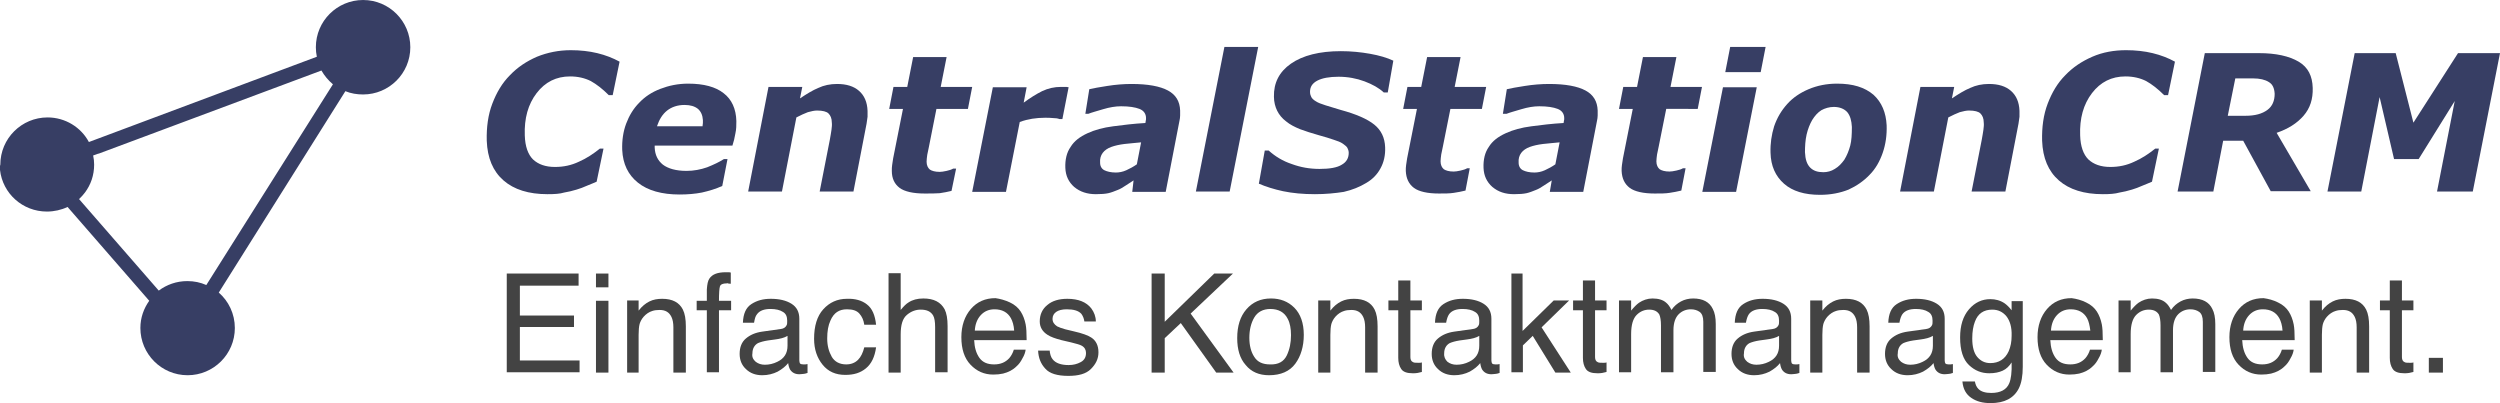 <?xml version="1.0" encoding="utf-8"?>
<!-- Generator: Adobe Illustrator 19.0.0, SVG Export Plug-In . SVG Version: 6.00 Build 0)  -->
<svg version="1.1" id="Layer_1" xmlns="http://www.w3.org/2000/svg" xmlns:xlink="http://www.w3.org/1999/xlink" x="0px" y="0px"
	 viewBox="-258 339.1 762.2 122.9" style="enable-background:new -258 339.1 762.2 122.9;" xml:space="preserve">
<style type="text/css">
	.st0{fill:#434343;}
	.st1{fill:#373E64;}
	.st2{enable-background:new    ;}
</style>
<g>
	<g>
		<path class="st0" d="M-103.5,422.5h21.9v3.7h-17.9v9.1H-83v3.5h-16.5V449h18.2v3.6h-22.2V422.5z"/>
		<path class="st0" d="M-76.3,422.5h3.8v4.2h-3.8V422.5z M-76.3,430.8h3.8v21.9h-3.8V430.8z"/>
		<path class="st0" d="M-66.8,430.7h3.5v3.1c1-1.3,2.1-2.2,3.3-2.8s2.5-0.8,3.9-0.8c3.1,0,5.2,1.1,6.3,3.3c0.6,1.2,0.9,2.9,0.9,5.1
			v14.1h-3.8v-13.8c0-1.3-0.2-2.4-0.6-3.2c-0.7-1.4-1.8-2.1-3.6-2.1c-0.9,0-1.6,0.1-2.2,0.3c-1,0.3-1.9,0.9-2.7,1.8
			c-0.6,0.7-1,1.5-1.2,2.2c-0.2,0.8-0.3,1.9-0.3,3.3v11.5h-3.5V430.7z"/>
		<path class="st0" d="M-41.7,424c0.9-1.3,2.5-1.9,5-1.9c0.2,0,0.5,0,0.7,0s0.5,0,0.8,0.1v3.4c-0.4,0-0.7,0-0.8-0.1s-0.3,0-0.5,0
			c-1.1,0-1.8,0.3-2,0.9s-0.3,2.1-0.3,4.4h3.7v2.9h-3.7v18.9h-3.7v-18.9h-3.1v-2.9h3.1v-3.4C-42.4,425.8-42.2,424.7-41.7,424z"/>
		<path class="st0" d="M-19.9,439.4c0.8-0.1,1.4-0.5,1.7-1.1c0.2-0.3,0.2-0.8,0.2-1.4c0-1.3-0.4-2.2-1.3-2.7
			c-0.9-0.6-2.2-0.9-3.8-0.9c-1.9,0-3.3,0.5-4.1,1.6c-0.5,0.6-0.7,1.4-0.9,2.6h-3.4c0.1-2.7,0.9-4.6,2.6-5.7
			c1.7-1.1,3.6-1.6,5.9-1.6c2.6,0,4.7,0.5,6.3,1.5s2.4,2.5,2.4,4.6V449c0,0.4,0.1,0.7,0.2,0.9c0.2,0.2,0.5,0.3,1,0.3
			c0.2,0,0.3,0,0.6,0s0.4-0.1,0.7-0.1v2.7c-0.6,0.2-1,0.3-1.3,0.3s-0.7,0.1-1.2,0.1c-1.3,0-2.2-0.5-2.8-1.4c-0.3-0.5-0.5-1.2-0.6-2
			c-0.8,1-1.8,1.8-3.2,2.6c-1.4,0.7-3,1.1-4.7,1.1c-2,0-3.7-0.6-5-1.9c-1.3-1.2-1.9-2.8-1.9-4.6c0-2,0.6-3.6,1.9-4.7
			c1.3-1.1,2.9-1.8,5-2.1L-19.9,439.4z M-27.6,449.4c0.8,0.6,1.7,0.9,2.8,0.9c1.3,0,2.6-0.3,3.8-0.9c2.1-1,3.1-2.6,3.1-4.9v-3
			c-0.5,0.3-1,0.5-1.7,0.7s-1.4,0.3-2.1,0.4l-2.2,0.3c-1.3,0.2-2.3,0.5-3,0.8c-1.1,0.6-1.7,1.7-1.7,3.1
			C-28.8,447.9-28.4,448.7-27.6,449.4z"/>
		<path class="st0" d="M6.3,431.9c1.6,1.2,2.5,3.3,2.8,6.2H5.5c-0.2-1.4-0.7-2.5-1.5-3.4s-2-1.3-3.8-1.3c-2.4,0-4,1.1-5,3.4
			c-0.7,1.5-1,3.3-1,5.5s0.5,4,1.4,5.6c0.9,1.5,2.4,2.3,4.4,2.3c1.5,0,2.7-0.5,3.6-1.4s1.5-2.2,1.9-3.8h3.6c-0.4,2.9-1.4,5-3.1,6.4
			s-3.7,2-6.3,2c-2.9,0-5.2-1-6.9-3.1s-2.6-4.7-2.6-7.9c0-3.9,0.9-6.9,2.8-9s4.3-3.2,7.2-3.2C2.7,430.1,4.8,430.7,6.3,431.9z"/>
		<path class="st0" d="M12.9,422.4h3.7v11.2c0.9-1.1,1.7-1.9,2.4-2.3c1.2-0.8,2.7-1.2,4.5-1.2c3.2,0,5.3,1.1,6.5,3.3
			c0.6,1.2,0.9,2.9,0.9,5.1v14.1h-3.8v-13.8c0-1.6-0.2-2.8-0.6-3.5c-0.7-1.2-1.9-1.8-3.8-1.8c-1.5,0-2.9,0.5-4.2,1.6s-1.9,3-1.9,6
			v11.6h-3.7V422.4z"/>
		<path class="st0" d="M49.9,431.3c1.5,0.7,2.6,1.7,3.3,2.8c0.7,1.1,1.2,2.4,1.5,3.9c0.2,1,0.3,2.6,0.3,4.8H39
			c0.1,2.2,0.6,4,1.6,5.4s2.5,2,4.5,2c1.9,0,3.4-0.6,4.6-1.9c0.6-0.7,1.1-1.6,1.4-2.6h3.6c-0.1,0.8-0.4,1.7-1,2.7
			c-0.5,1-1.1,1.8-1.8,2.4c-1.1,1.1-2.5,1.8-4.1,2.2c-0.9,0.2-1.9,0.3-3,0.3c-2.7,0-5-1-6.9-3s-2.8-4.8-2.8-8.4c0-3.5,1-6.4,2.9-8.6
			s4.4-3.3,7.5-3.3C46.9,430.2,48.4,430.6,49.9,431.3z M51.2,439.9c-0.1-1.6-0.5-2.9-1-3.8c-1-1.8-2.7-2.7-5-2.7
			c-1.7,0-3.1,0.6-4.2,1.8c-1.1,1.2-1.7,2.8-1.8,4.7H51.2z"/>
		<path class="st0" d="M62,445.8c0.1,1.2,0.4,2.2,0.9,2.8c0.9,1.2,2.6,1.8,4.9,1.8c1.4,0,2.6-0.3,3.7-0.9c1.1-0.6,1.6-1.5,1.6-2.8
			c0-0.9-0.4-1.7-1.3-2.2c-0.5-0.3-1.6-0.6-3.2-1l-3-0.7c-1.9-0.5-3.3-1-4.2-1.6c-1.6-1-2.4-2.4-2.4-4.1c0-2.1,0.8-3.8,2.3-5
			c1.5-1.3,3.6-1.9,6.1-1.9c3.4,0,5.8,1,7.3,2.9c0.9,1.2,1.4,2.6,1.4,4h-3.5c-0.1-0.8-0.4-1.6-0.9-2.3c-0.9-1-2.4-1.4-4.5-1.4
			c-1.4,0-2.5,0.3-3.2,0.8c-0.7,0.5-1.1,1.2-1.1,2.1c0,1,0.5,1.7,1.4,2.3c0.6,0.3,1.4,0.6,2.5,0.9l2.5,0.6c2.7,0.6,4.5,1.3,5.4,1.9
			c1.4,0.9,2.2,2.4,2.2,4.5c0,2-0.8,3.6-2.3,5.1s-3.8,2.1-6.9,2.1c-3.3,0-5.7-0.7-7-2.2c-1.4-1.5-2.1-3.3-2.2-5.5H62V445.8z"/>
		<path class="st0" d="M93.1,422.5h4v14.7l15.1-14.7h5.7L105,434.7l13.1,18h-5.3L102,437.6l-4.9,4.6v10.5h-4L93.1,422.5L93.1,422.5z
			"/>
		<path class="st0" d="M136.6,432.9c1.9,1.9,2.9,4.7,2.9,8.3c0,3.5-0.9,6.5-2.6,8.8c-1.7,2.3-4.4,3.5-8,3.5c-3,0-5.4-1-7.1-3.1
			c-1.8-2-2.6-4.8-2.6-8.2c0-3.7,0.9-6.6,2.8-8.8c1.9-2.2,4.4-3.3,7.5-3.3C132.3,430.1,134.7,431,136.6,432.9z M134.3,447.5
			c0.9-1.9,1.3-3.9,1.3-6.2c0-2-0.3-3.7-1-5c-1-2-2.8-3-5.3-3c-2.2,0-3.9,0.9-4.9,2.6s-1.5,3.8-1.5,6.2c0,2.3,0.5,4.3,1.5,5.8
			c1,1.6,2.6,2.3,4.8,2.3C131.8,450.3,133.4,449.3,134.3,447.5z"/>
		<path class="st0" d="M144.1,430.7h3.5v3.1c1-1.3,2.1-2.2,3.3-2.8s2.5-0.8,3.9-0.8c3.1,0,5.2,1.1,6.3,3.3c0.6,1.2,0.9,2.9,0.9,5.1
			v14.1h-3.8v-13.8c0-1.3-0.2-2.4-0.6-3.2c-0.7-1.4-1.8-2.1-3.6-2.1c-0.9,0-1.6,0.1-2.2,0.3c-1,0.3-1.9,0.9-2.7,1.8
			c-0.6,0.7-1,1.5-1.2,2.2c-0.2,0.8-0.3,1.9-0.3,3.3v11.5h-3.7v-22H144.1z"/>
		<path class="st0" d="M168.3,424.6h3.7v6.1h3.5v3H172V448c0,0.8,0.3,1.3,0.8,1.5c0.3,0.2,0.8,0.2,1.4,0.2c0.2,0,0.4,0,0.6,0
			s0.4,0,0.7-0.1v2.9c-0.4,0.1-0.9,0.2-1.3,0.3c-0.5,0.1-1,0.1-1.5,0.1c-1.7,0-2.9-0.4-3.5-1.3s-0.9-2-0.9-3.4v-14.5h-3v-3h3V424.6
			L168.3,424.6z"/>
		<path class="st0" d="M191.1,439.4c0.8-0.1,1.4-0.5,1.7-1.1c0.2-0.3,0.2-0.8,0.2-1.4c0-1.3-0.4-2.2-1.3-2.7
			c-0.9-0.6-2.2-0.9-3.8-0.9c-1.9,0-3.3,0.5-4.1,1.6c-0.4,0.6-0.7,1.4-0.9,2.6h-3.4c0.1-2.7,0.9-4.6,2.6-5.7s3.6-1.6,5.9-1.6
			c2.6,0,4.7,0.5,6.3,1.5c1.6,1,2.4,2.5,2.4,4.6V449c0,0.4,0.1,0.7,0.2,0.9c0.2,0.2,0.5,0.3,1,0.3c0.2,0,0.3,0,0.6,0
			s0.4-0.1,0.7-0.1v2.7c-0.6,0.2-1,0.3-1.3,0.3s-0.7,0.1-1.2,0.1c-1.3,0-2.2-0.5-2.8-1.4c-0.3-0.5-0.5-1.2-0.6-2
			c-0.8,1-1.8,1.8-3.2,2.6c-1.4,0.7-3,1.1-4.7,1.1c-2,0-3.7-0.6-5-1.9c-1.3-1.2-1.9-2.8-1.9-4.6c0-2,0.6-3.6,1.9-4.7s2.9-1.8,5-2.1
			L191.1,439.4z M183.3,449.4c0.8,0.6,1.7,0.9,2.8,0.9c1.3,0,2.6-0.3,3.8-0.9c2.1-1,3.1-2.6,3.1-4.9v-3c-0.5,0.3-1,0.5-1.7,0.7
			s-1.4,0.3-2.1,0.4l-2.2,0.3c-1.3,0.2-2.3,0.5-3,0.8c-1.1,0.6-1.7,1.7-1.7,3.1C182.2,447.9,182.6,448.7,183.3,449.4z"/>
		<path class="st0" d="M202.7,422.5h3.5V440l9.5-9.3h4.7l-8.4,8.2l8.9,13.8h-4.7l-6.9-11.2l-3,2.9v8.2h-3.5v-30.1H202.7z"/>
		<path class="st0" d="M224.6,424.6h3.7v6.1h3.5v3h-3.5V448c0,0.8,0.3,1.3,0.8,1.5c0.3,0.2,0.8,0.2,1.4,0.2c0.2,0,0.4,0,0.6,0
			s0.4,0,0.7-0.1v2.9c-0.4,0.1-0.9,0.2-1.3,0.3c-0.5,0.1-1,0.1-1.5,0.1c-1.7,0-2.9-0.4-3.5-1.3s-0.9-2-0.9-3.4v-14.5h-3v-3h3
			L224.6,424.6L224.6,424.6z"/>
		<path class="st0" d="M235.6,430.7h3.7v3.1c0.9-1.1,1.7-1.9,2.4-2.4c1.2-0.8,2.6-1.3,4.1-1.3c1.8,0,3.2,0.4,4.2,1.3
			c0.6,0.5,1.1,1.2,1.6,2.2c0.8-1.2,1.8-2,2.9-2.6s2.4-0.9,3.7-0.9c3,0,5,1.1,6,3.2c0.6,1.1,0.9,2.7,0.9,4.6v14.6h-3.8v-15.3
			c0-1.5-0.4-2.5-1.1-3s-1.6-0.8-2.7-0.8c-1.4,0-2.7,0.5-3.7,1.5s-1.6,2.6-1.6,4.9v12.8h-3.8v-14.3c0-1.5-0.2-2.6-0.5-3.3
			c-0.6-1-1.6-1.5-3.1-1.5c-1.4,0-2.7,0.5-3.8,1.6s-1.7,3-1.7,5.9v11.6h-3.7V430.7L235.6,430.7z"/>
		<path class="st0" d="M282.5,439.4c0.8-0.1,1.4-0.5,1.7-1.1c0.2-0.3,0.2-0.8,0.2-1.4c0-1.3-0.4-2.2-1.3-2.7
			c-0.9-0.6-2.2-0.9-3.8-0.9c-1.9,0-3.3,0.5-4.1,1.6c-0.4,0.6-0.7,1.4-0.9,2.6h-3.4c0.1-2.7,0.9-4.6,2.6-5.7s3.6-1.6,5.9-1.6
			c2.6,0,4.7,0.5,6.3,1.5s2.4,2.5,2.4,4.6V449c0,0.4,0.1,0.7,0.2,0.9c0.2,0.2,0.5,0.3,1,0.3c0.2,0,0.3,0,0.6,0s0.4-0.1,0.7-0.1v2.7
			c-0.6,0.2-1,0.3-1.3,0.3s-0.7,0.1-1.2,0.1c-1.3,0-2.2-0.5-2.8-1.4c-0.3-0.5-0.5-1.2-0.6-2c-0.8,1-1.8,1.8-3.2,2.6
			c-1.4,0.7-3,1.1-4.7,1.1c-2,0-3.7-0.6-5-1.9c-1.3-1.2-1.9-2.8-1.9-4.6c0-2,0.6-3.6,1.9-4.7s2.9-1.8,5-2.1L282.5,439.4z
			 M274.7,449.4c0.8,0.6,1.7,0.9,2.8,0.9c1.3,0,2.6-0.3,3.8-0.9c2.1-1,3.1-2.6,3.1-4.9v-3c-0.5,0.3-1,0.5-1.7,0.7s-1.4,0.3-2.1,0.4
			l-2.2,0.3c-1.3,0.2-2.3,0.5-3,0.8c-1.1,0.6-1.7,1.7-1.7,3.1C273.5,447.9,273.9,448.7,274.7,449.4z"/>
		<path class="st0" d="M294.1,430.7h3.5v3.1c1-1.3,2.1-2.2,3.3-2.8s2.5-0.8,3.9-0.8c3.1,0,5.2,1.1,6.3,3.3c0.6,1.2,0.9,2.9,0.9,5.1
			v14.1h-3.8v-13.8c0-1.3-0.2-2.4-0.6-3.2c-0.7-1.4-1.8-2.1-3.6-2.1c-0.9,0-1.6,0.1-2.2,0.3c-1,0.3-1.9,0.9-2.7,1.8
			c-0.6,0.7-1,1.5-1.2,2.2c-0.2,0.8-0.3,1.9-0.3,3.3v11.5h-3.7v-22H294.1z"/>
		<path class="st0" d="M329.3,439.4c0.8-0.1,1.4-0.5,1.7-1.1c0.2-0.3,0.2-0.8,0.2-1.4c0-1.3-0.4-2.2-1.3-2.7
			c-0.9-0.6-2.2-0.9-3.8-0.9c-1.9,0-3.3,0.5-4.1,1.6c-0.4,0.6-0.7,1.4-0.9,2.6h-3.4c0.1-2.7,0.9-4.6,2.6-5.7s3.6-1.6,5.9-1.6
			c2.6,0,4.7,0.5,6.3,1.5s2.4,2.5,2.4,4.6V449c0,0.4,0.1,0.7,0.2,0.9c0.2,0.2,0.5,0.3,1,0.3c0.2,0,0.3,0,0.6,0s0.4-0.1,0.7-0.1v2.7
			c-0.6,0.2-1,0.3-1.3,0.3s-0.7,0.1-1.2,0.1c-1.3,0-2.2-0.5-2.8-1.4c-0.3-0.5-0.5-1.2-0.6-2c-0.8,1-1.8,1.8-3.2,2.6
			c-1.4,0.7-3,1.1-4.7,1.1c-2,0-3.7-0.6-5-1.9c-1.3-1.2-1.9-2.8-1.9-4.6c0-2,0.6-3.6,1.9-4.7s2.9-1.8,5-2.1L329.3,439.4z
			 M321.6,449.4c0.8,0.6,1.7,0.9,2.8,0.9c1.3,0,2.6-0.3,3.8-0.9c2.1-1,3.1-2.6,3.1-4.9v-3c-0.5,0.3-1,0.5-1.7,0.7s-1.4,0.3-2.1,0.4
			l-2.2,0.3c-1.3,0.2-2.3,0.5-3,0.8c-1.1,0.6-1.7,1.7-1.7,3.1C320.4,447.9,320.8,448.7,321.6,449.4z"/>
		<path class="st0" d="M353.2,431.6c0.7,0.5,1.4,1.2,2.1,2.1v-2.8h3.4v20c0,2.8-0.4,5-1.2,6.6c-1.5,3-4.4,4.5-8.6,4.5
			c-2.4,0-4.3-0.5-5.9-1.6s-2.5-2.7-2.7-5h3.8c0.2,1,0.5,1.7,1.1,2.3c0.8,0.8,2.1,1.2,3.9,1.2c2.8,0,4.7-1,5.5-3
			c0.5-1.2,0.8-3.3,0.7-6.3c-0.7,1.1-1.6,2-2.7,2.5s-2.4,0.8-4.1,0.8c-2.4,0-4.4-0.8-6.2-2.5c-1.8-1.7-2.7-4.5-2.7-8.4
			c0-3.7,0.9-6.5,2.7-8.6s4-3.1,6.5-3.1C350.4,430.3,351.9,430.7,353.2,431.6z M353.7,435.5c-1.1-1.3-2.5-2-4.3-2
			c-2.6,0-4.4,1.2-5.3,3.7c-0.5,1.3-0.8,3-0.8,5.1c0,2.5,0.5,4.4,1.5,5.6s2.3,1.9,4,1.9c2.6,0,4.5-1.2,5.6-3.6
			c0.6-1.4,0.9-2.9,0.9-4.7C355.4,438.9,354.8,436.9,353.7,435.5z"/>
		<path class="st0" d="M378,431.3c1.5,0.7,2.6,1.7,3.3,2.8s1.2,2.4,1.5,3.9c0.2,1,0.3,2.6,0.3,4.8h-16c0.1,2.2,0.6,4,1.6,5.4
			s2.5,2,4.5,2c1.9,0,3.4-0.6,4.6-1.9c0.6-0.7,1.1-1.6,1.4-2.6h3.6c-0.1,0.8-0.4,1.7-1,2.7c-0.5,1-1.1,1.8-1.8,2.4
			c-1.1,1.1-2.5,1.8-4.1,2.2c-0.9,0.2-1.9,0.3-3,0.3c-2.7,0-5-1-6.9-3s-2.8-4.8-2.8-8.4c0-3.5,1-6.4,2.9-8.6s4.4-3.3,7.5-3.3
			C375.1,430.2,376.6,430.6,378,431.3z M379.3,439.9c-0.2-1.6-0.5-2.9-1-3.8c-1-1.8-2.7-2.7-5-2.7c-1.7,0-3.1,0.6-4.2,1.8
			c-1.1,1.2-1.7,2.8-1.8,4.7H379.3z"/>
		<path class="st0" d="M387.9,430.7h3.7v3.1c0.9-1.1,1.7-1.9,2.4-2.4c1.2-0.8,2.6-1.3,4.1-1.3c1.8,0,3.2,0.4,4.2,1.3
			c0.6,0.5,1.1,1.2,1.6,2.2c0.8-1.2,1.8-2,2.9-2.6s2.4-0.9,3.7-0.9c3,0,5,1.1,6,3.2c0.6,1.1,0.9,2.7,0.9,4.6v14.6h-3.8v-15.3
			c0-1.5-0.4-2.5-1.1-3s-1.6-0.8-2.7-0.8c-1.4,0-2.7,0.5-3.7,1.5s-1.6,2.6-1.6,4.9v12.8h-3.8v-14.3c0-1.5-0.2-2.6-0.5-3.3
			c-0.6-1-1.6-1.5-3.1-1.5c-1.4,0-2.7,0.5-3.8,1.6s-1.7,3-1.7,5.9v11.6h-3.7V430.7L387.9,430.7z"/>
		<path class="st0" d="M436.5,431.3c1.5,0.7,2.6,1.7,3.3,2.8s1.2,2.4,1.5,3.9c0.2,1,0.3,2.6,0.3,4.8h-16c0.1,2.2,0.6,4,1.6,5.4
			s2.5,2,4.5,2c1.9,0,3.4-0.6,4.6-1.9c0.6-0.7,1.1-1.6,1.4-2.6h3.6c-0.1,0.8-0.4,1.7-1,2.7c-0.5,1-1.1,1.8-1.8,2.4
			c-1.1,1.1-2.5,1.8-4.1,2.2c-0.9,0.2-1.9,0.3-3,0.3c-2.7,0-5-1-6.9-3s-2.8-4.8-2.8-8.4c0-3.5,1-6.4,2.9-8.6s4.4-3.3,7.5-3.3
			C433.6,430.2,435.1,430.6,436.5,431.3z M437.9,439.9c-0.1-1.6-0.5-2.9-1-3.8c-1-1.8-2.7-2.7-5-2.7c-1.7,0-3.1,0.6-4.2,1.8
			c-1.1,1.2-1.7,2.8-1.8,4.7H437.9z"/>
		<path class="st0" d="M446.4,430.7h3.5v3.1c1-1.3,2.1-2.2,3.3-2.8s2.5-0.8,3.9-0.8c3.1,0,5.2,1.1,6.3,3.3c0.6,1.2,0.9,2.9,0.9,5.1
			v14.1h-3.8v-13.8c0-1.3-0.2-2.4-0.6-3.2c-0.7-1.4-1.8-2.1-3.6-2.1c-0.9,0-1.6,0.1-2.2,0.3c-1,0.3-1.9,0.9-2.7,1.8
			c-0.6,0.7-1,1.5-1.2,2.2c-0.2,0.8-0.3,1.9-0.3,3.3v11.5h-3.7v-22H446.4z"/>
		<path class="st0" d="M470.6,424.6h3.7v6.1h3.5v3h-3.5V448c0,0.8,0.3,1.3,0.8,1.5c0.3,0.2,0.8,0.2,1.4,0.2c0.2,0,0.4,0,0.6,0
			c0.2,0,0.4,0,0.7-0.1v2.9c-0.4,0.1-0.9,0.2-1.3,0.3c-0.5,0.1-1,0.1-1.5,0.1c-1.7,0-2.9-0.4-3.5-1.3s-0.9-2-0.9-3.4v-14.5h-3v-3h3
			V424.6z"/>
		<path class="st0" d="M482.5,448.2h4.3v4.5h-4.3V448.2z"/>
	</g>
	<g>
		<path class="st1" d="M-258,390.9c0.8,7.2,6.9,12.7,14.3,12.7c2.2,0,4.4-0.5,6.3-1.4l24.9,28.6c-1.7,2.4-2.7,5.2-2.7,8.3
			c0,7.9,6.4,14.4,14.4,14.4c7.9,0,14.4-6.4,14.4-14.4c0-4.3-1.9-8.2-4.9-10.8l38.6-61.4c1.7,0.7,3.5,1,5.4,1
			c7.9,0,14.4-6.4,14.4-14.4c0-7.9-6.4-14.4-14.4-14.4c-7.9,0-14.4,6.4-14.4,14.4c0,1,0.1,2,0.3,2.9l-69.5,26
			c-2.4-4.5-7.2-7.5-12.6-7.5c-7.9,0-14.4,6.4-14.4,14.4C-258.1,389.8-258,390.4-258,390.9 M-232.1,397.8c1.8-2.4,2.8-5.3,2.8-8.5
			c0-0.9-0.1-1.9-0.3-2.8l1.4-0.5l0.4-0.1l67.8-25.3c0.9,1.6,2.1,3,3.5,4.2l-38.6,61.2c-1.8-0.8-3.7-1.2-5.8-1.2
			c-3.3,0-6.3,1.1-8.7,2.9l-24.3-27.9C-233.2,399.1-232.6,398.5-232.1,397.8"/>
		<g class="st2">
			<path class="st1" d="M-91.1,398.3c-5.7,0-10.2-1.4-13.4-4.2s-4.9-6.8-5.1-12.1c-0.1-4.1,0.4-7.9,1.7-11.3s3-6.3,5.4-8.7
				c2.3-2.4,5-4.2,8.2-5.6c3.2-1.3,6.7-2,10.3-2c2.9,0,5.6,0.3,8.1,0.9s4.8,1.5,6.8,2.6l-2.1,10.2h-1.2c-1.9-1.9-3.7-3.3-5.5-4.3
				c-1.8-0.9-3.9-1.4-6.3-1.4c-4.2,0-7.6,1.7-10.2,5.1c-2.6,3.4-3.8,7.7-3.6,12.9c0.1,3.4,1,5.8,2.5,7.3c1.6,1.5,3.8,2.3,6.7,2.3
				c2.6,0,5-0.5,7.3-1.6c2.3-1,4.4-2.4,6.4-4h1.1l-2.1,10.1c-0.8,0.3-1.8,0.8-2.9,1.2c-1.1,0.5-2.2,0.9-3.2,1.2
				c-1.3,0.4-2.6,0.7-3.8,0.9C-87.3,398.2-88.9,398.3-91.1,398.3z"/>
			<path class="st1" d="M-50.8,398.4c-5.4,0-9.7-1.2-12.7-3.6s-4.6-5.7-4.8-10c-0.1-2.9,0.3-5.6,1.2-8s2.2-4.6,4-6.4
				c1.7-1.8,3.8-3.2,6.4-4.2c2.6-1,5.4-1.6,8.5-1.6c4.8,0,8.4,1,10.8,2.9c2.5,1.9,3.8,4.8,3.9,8.5c0,1.3,0,2.5-0.3,3.8
				c-0.2,1.2-0.5,2.5-0.9,3.7h-23.7c0,0.1,0,0.2,0,0.3s0,0.2,0,0.3c0.1,2.2,0.9,3.9,2.5,5.2c1.6,1.2,4,1.9,7.2,1.9
				c2.2,0,4.3-0.4,6.3-1.1c2-0.8,3.7-1.6,5.1-2.5h1.1l-1.6,8.2c-2,0.9-4,1.5-6.2,2C-46,398.2-48.4,398.4-50.8,398.4z M-43.8,377.5
				c0-0.3,0.1-0.7,0.1-0.9c0-0.3,0-0.6,0-0.9c-0.1-1.5-0.6-2.6-1.5-3.4c-1-0.8-2.3-1.2-4.1-1.2c-2.1,0-3.9,0.6-5.3,1.7
				c-1.4,1.1-2.4,2.7-3.1,4.8h13.9V377.5z"/>
			<path class="st1" d="M6.5,372.9c0,0.6,0,1.2,0,1.8c-0.1,0.7-0.2,1.4-0.3,2.1l-4,20.7H-8.1l3.1-15.8c0.2-1.2,0.4-2.2,0.5-3
				s0.2-1.6,0.1-2.3c0-1.2-0.4-2.1-1-2.7s-1.8-0.9-3.5-0.9c-0.8,0-1.7,0.2-2.8,0.5c-1,0.4-2.2,0.9-3.5,1.6l-4.4,22.6h-10.3l6.2-31.9
				h10.3l-0.7,3.5c2.1-1.4,3.9-2.5,5.6-3.2c1.7-0.8,3.6-1.2,5.7-1.2c2.9,0,5.1,0.7,6.7,2.1C5.5,368.2,6.4,370.2,6.5,372.9z"/>
			<path class="st1" d="M23.9,398.1c-3.5,0-6.1-0.6-7.6-1.7c-1.6-1.2-2.4-2.9-2.4-5.2c0-0.6,0-1.2,0.1-1.8c0.1-0.6,0.2-1.2,0.3-2
				l3-15.1h-4.2l1.3-6.7h4.2l1.8-9.1h10.2l-1.8,9.1h9.6l-1.3,6.7h-9.6l-2.3,11.6c-0.2,0.8-0.3,1.6-0.5,2.4c-0.1,0.8-0.2,1.5-0.2,2.1
				c0,1.1,0.4,1.9,1,2.4c0.6,0.4,1.6,0.7,3,0.7c0.5,0,1.2-0.1,2.1-0.3c0.9-0.2,1.5-0.4,2-0.7h0.9l-1.4,6.8c-1.1,0.3-2.4,0.5-3.6,0.7
				C27.2,398.1,25.7,398.1,23.9,398.1z"/>
			<path class="st1" d="M65.9,375.4H65c-0.5-0.2-1.1-0.3-1.9-0.3c-0.8-0.1-1.7-0.1-2.5-0.1c-1.3,0-2.6,0.1-3.9,0.3
				c-1.2,0.2-2.5,0.5-3.8,1l-4.2,21.3H38.4l6.3-31.9H55l-0.9,4.7c1.9-1.4,3.8-2.6,5.6-3.5c1.9-0.9,3.8-1.3,5.7-1.3
				c0.4,0,0.8,0,1.2,0s0.8,0,1.2,0.1L65.9,375.4z"/>
			<path class="st1" d="M87.6,394.1c-0.6,0.4-1.4,0.9-2.3,1.5s-1.7,1.1-2.5,1.4c-1,0.4-2,0.8-2.9,1s-2.2,0.3-3.8,0.3
				c-2.6,0-4.8-0.7-6.6-2.2c-1.7-1.5-2.6-3.4-2.7-5.8c-0.1-2.5,0.4-4.7,1.6-6.4c1.1-1.8,2.8-3.1,5.2-4.2c2.2-1,4.7-1.7,7.8-2.1
				c3-0.4,6.3-0.8,9.8-1c0-0.1,0.1-0.3,0.1-0.6c0.1-0.3,0.1-0.5,0.1-0.9c0-1.3-0.7-2.3-2-2.8s-3.1-0.8-5.6-0.8
				c-1.7,0-3.5,0.3-5.5,0.9s-3.5,1-4.5,1.4h-0.9l1.2-7.5c1.2-0.3,3-0.6,5.5-1s5-0.6,7.4-0.6c5,0,8.7,0.7,11.1,2s3.6,3.3,3.7,6.1
				c0,0.4,0,0.9,0,1.5s-0.1,1.1-0.2,1.6l-4.2,21.7H87.2L87.6,394.1z M89.9,382.5c-1.8,0.2-3.5,0.3-5.1,0.5s-2.9,0.5-4,0.9
				s-2,1-2.6,1.8s-0.9,1.8-0.8,3c0,1.1,0.5,1.9,1.3,2.3s2,0.7,3.5,0.7c1,0,2.1-0.2,3.2-0.7s2.2-1.1,3.2-1.8L89.9,382.5z"/>
			<path class="st1" d="M125.6,353.4l-8.7,44.1h-10.3l8.7-44.1H125.6z"/>
			<path class="st1" d="M142.9,398.3c-3.6,0-6.8-0.3-9.7-0.9c-2.8-0.6-5.3-1.4-7.4-2.3l1.8-10.1h1.2c2,1.8,4.3,3.2,7,4.1
				c2.7,1,5.5,1.5,8.5,1.5c3.1,0,5.4-0.4,6.8-1.3c1.4-0.8,2.1-2,2.1-3.6c0-0.6-0.2-1.1-0.4-1.5s-0.7-0.8-1.4-1.3s-1.6-0.8-2.8-1.2
				c-1.2-0.4-2.7-0.9-4.6-1.4c-2.1-0.6-4-1.2-5.6-1.8c-1.7-0.7-3.1-1.4-4.3-2.4c-1.2-0.9-2.1-2-2.7-3.2c-0.6-1.2-1-2.7-1-4.3
				c-0.1-4.2,1.6-7.6,5.2-10.1s8.7-3.8,15.2-3.8c3.1,0,6.1,0.3,8.9,0.8s5.2,1.2,7.1,2.1l-1.7,9.7h-1.2c-1.5-1.4-3.5-2.5-5.9-3.4
				s-5.1-1.4-7.9-1.4s-5,0.4-6.5,1.2c-1.5,0.8-2.2,1.9-2.2,3.4c0,0.7,0.2,1.2,0.4,1.6s0.7,0.9,1.4,1.3c0.6,0.4,1.6,0.8,2.9,1.2
				s2.9,0.9,4.6,1.4c4.8,1.3,8.2,2.8,10.3,4.5s3.2,4,3.3,6.9c0.1,2.4-0.4,4.6-1.4,6.4c-1,1.9-2.5,3.4-4.4,4.5
				c-2,1.2-4.2,2.1-6.8,2.7C149.1,398,146.2,398.3,142.9,398.3z"/>
			<path class="st1" d="M180.7,398.1c-3.5,0-6.1-0.6-7.6-1.7c-1.6-1.2-2.4-2.9-2.5-5.2c0-0.6,0-1.2,0.1-1.8c0.1-0.6,0.2-1.2,0.3-2
				l3-15.1h-4.2l1.3-6.7h4.2l1.8-9.1h10.2l-1.8,9.1h9.6l-1.3,6.7h-9.6l-2.3,11.5c-0.2,0.8-0.3,1.6-0.5,2.4c-0.1,0.8-0.2,1.5-0.2,2.1
				c0,1.1,0.4,1.9,1,2.4c0.6,0.4,1.6,0.7,3,0.7c0.5,0,1.2-0.1,2.1-0.3s1.5-0.4,2-0.7h0.8l-1.3,6.8c-1.1,0.3-2.4,0.5-3.6,0.7
				S182.4,398.1,180.7,398.1z"/>
			<path class="st1" d="M215.1,394.1c-0.6,0.4-1.4,0.9-2.3,1.5s-1.7,1.1-2.5,1.4c-1,0.4-2,0.8-2.9,1s-2.2,0.3-3.8,0.3
				c-2.7,0-4.8-0.7-6.6-2.2c-1.7-1.5-2.6-3.4-2.7-5.8c-0.1-2.5,0.4-4.7,1.6-6.4c1.1-1.8,2.8-3.1,5.2-4.2c2.2-1,4.7-1.7,7.8-2.1
				c3-0.4,6.3-0.8,9.8-1c0-0.1,0.1-0.3,0.1-0.6c0.1-0.3,0.1-0.5,0.1-0.9c0-1.3-0.7-2.3-2-2.8s-3.1-0.8-5.6-0.8
				c-1.7,0-3.5,0.3-5.5,0.9s-3.5,1-4.5,1.4h-1.1l1.2-7.5c1.2-0.3,3-0.6,5.5-1s5-0.6,7.4-0.6c5,0,8.7,0.7,11.1,2s3.6,3.3,3.7,6.1
				c0,0.4,0,0.9,0,1.5s-0.1,1.1-0.2,1.6l-4.2,21.7h-10.2L215.1,394.1z M217.5,382.5c-1.8,0.2-3.5,0.3-5.1,0.5s-2.9,0.5-4,0.9
				s-2,1-2.6,1.8s-0.9,1.8-0.8,3c0,1.1,0.5,1.9,1.3,2.3s2,0.7,3.5,0.7c1,0,2.1-0.2,3.2-0.7s2.2-1.1,3.2-1.8L217.5,382.5z"/>
			<path class="st1" d="M246.5,398.1c-3.5,0-6.1-0.6-7.6-1.7c-1.6-1.2-2.4-2.9-2.5-5.2c0-0.6,0-1.2,0.1-1.8c0.1-0.6,0.2-1.2,0.3-2
				l3-15.1h-4.2l1.3-6.7h4.2l1.8-9.1h10.2l-1.8,9.1h9.6l-1.3,6.7H250l-2.3,11.5c-0.2,0.8-0.3,1.6-0.5,2.4c-0.1,0.8-0.2,1.5-0.2,2.1
				c0,1.1,0.4,1.9,1,2.4c0.6,0.4,1.6,0.7,3,0.7c0.5,0,1.2-0.1,2.1-0.3c0.9-0.2,1.5-0.4,2-0.7h0.8l-1.3,6.8c-1.1,0.3-2.4,0.5-3.6,0.7
				C249.8,398.1,248.3,398.1,246.5,398.1z"/>
			<path class="st1" d="M277.6,365.7l-6.3,31.9H261l6.3-31.9H277.6z M280.3,353.4l-1.5,7.7H268l1.5-7.7H280.3z"/>
			<path class="st1" d="M317.2,377.3c0.1,3-0.3,5.8-1.2,8.4s-2.2,4.9-4,6.7c-1.8,1.9-4,3.4-6.4,4.5c-2.5,1-5.4,1.6-8.7,1.6
				c-4.7,0-8.4-1.1-11-3.4s-4-5.4-4.1-9.4c-0.1-2.8,0.3-5.5,1.1-8.1c0.9-2.6,2.2-4.8,4-6.8c1.7-1.9,3.9-3.4,6.5-4.5s5.5-1.7,8.7-1.7
				c4.8,0,8.4,1.1,11.1,3.4C315.7,370.3,317,373.4,317.2,377.3z M304.3,387.8c0.8-1.3,1.4-2.8,1.8-4.3s0.5-3.5,0.5-5.7
				c-0.1-1.9-0.5-3.4-1.4-4.5c-0.9-1-2.3-1.6-4.1-1.6c-1.4,0-2.7,0.4-3.8,1c-1.1,0.7-2,1.7-2.8,3c-0.7,1.2-1.3,2.7-1.7,4.4
				c-0.4,1.8-0.5,3.6-0.5,5.4c0.1,2.2,0.6,3.7,1.6,4.7s2.3,1.4,4,1.4c1.2,0,2.4-0.3,3.5-1C302.6,389.9,303.5,388.9,304.3,387.8z"/>
			<path class="st1" d="M357.7,372.9c0,0.6,0,1.2,0,1.8c-0.1,0.7-0.2,1.4-0.3,2.1l-4,20.7h-10.3l3.1-15.8c0.2-1.2,0.4-2.2,0.5-3
				s0.2-1.6,0.1-2.3c0-1.2-0.4-2.1-1-2.7s-1.8-0.9-3.5-0.9c-0.8,0-1.7,0.2-2.8,0.5c-1,0.4-2.2,0.9-3.5,1.6l-4.4,22.6h-10.3l6.2-31.9
				h10.3l-0.7,3.5c2.1-1.4,3.9-2.5,5.6-3.2c1.7-0.8,3.6-1.2,5.7-1.2c2.9,0,5.1,0.7,6.7,2.1C356.7,368.2,357.6,370.2,357.7,372.9z"/>
			<path class="st1" d="M383.1,398.3c-5.7,0-10.2-1.4-13.4-4.2s-4.9-6.8-5.1-12.1c-0.1-4.1,0.4-7.9,1.7-11.3s3-6.3,5.4-8.7
				c2.3-2.4,5-4.2,8.2-5.6s6.7-2,10.3-2c2.9,0,5.6,0.3,8.1,0.9s4.8,1.5,6.8,2.6l-2.1,10.2h-1.2c-1.9-1.9-3.7-3.3-5.5-4.3
				c-1.8-0.9-3.9-1.4-6.3-1.4c-4.2,0-7.6,1.7-10.2,5.1s-3.8,7.7-3.6,12.9c0.1,3.4,1,5.8,2.5,7.3c1.6,1.5,3.8,2.3,6.7,2.3
				c2.6,0,5-0.5,7.3-1.6c2.3-1,4.4-2.4,6.4-4h1.1l-2.1,10.1c-0.8,0.3-1.8,0.8-2.9,1.2c-1.1,0.5-2.2,0.9-3.2,1.2
				c-1.3,0.4-2.6,0.7-3.8,0.9C386.8,398.2,385.2,398.3,383.1,398.3z"/>
			<path class="st1" d="M447.1,365.9c0.1,3.4-0.8,6.2-2.8,8.5s-4.7,4-8.2,5.2l10.4,17.8h-12.2l-8.4-15.4h-6.1l-3,15.5h-10.9
				l8.3-42.2h16.5c5.2,0,9.2,0.9,12.1,2.6C445.7,359.6,447,362.3,447.1,365.9z M435.5,367.7c-0.1-1.7-0.6-2.9-1.8-3.6
				c-1.1-0.7-2.7-1.1-4.8-1.1h-5.4l-2.3,11.4h5.4c2.9,0,5.1-0.6,6.7-1.8C434.8,371.5,435.5,369.8,435.5,367.7z"/>
			<path class="st1" d="M495.9,397.5H485l5.4-27.6l-11,17.7h-7.5l-4.4-18.9l-5.6,28.8h-10.3l8.3-42.2h12.5l5.4,21.2l13.6-21.2h12.8
				L495.9,397.5z"/>
		</g>
	</g>
</g>
</svg>
